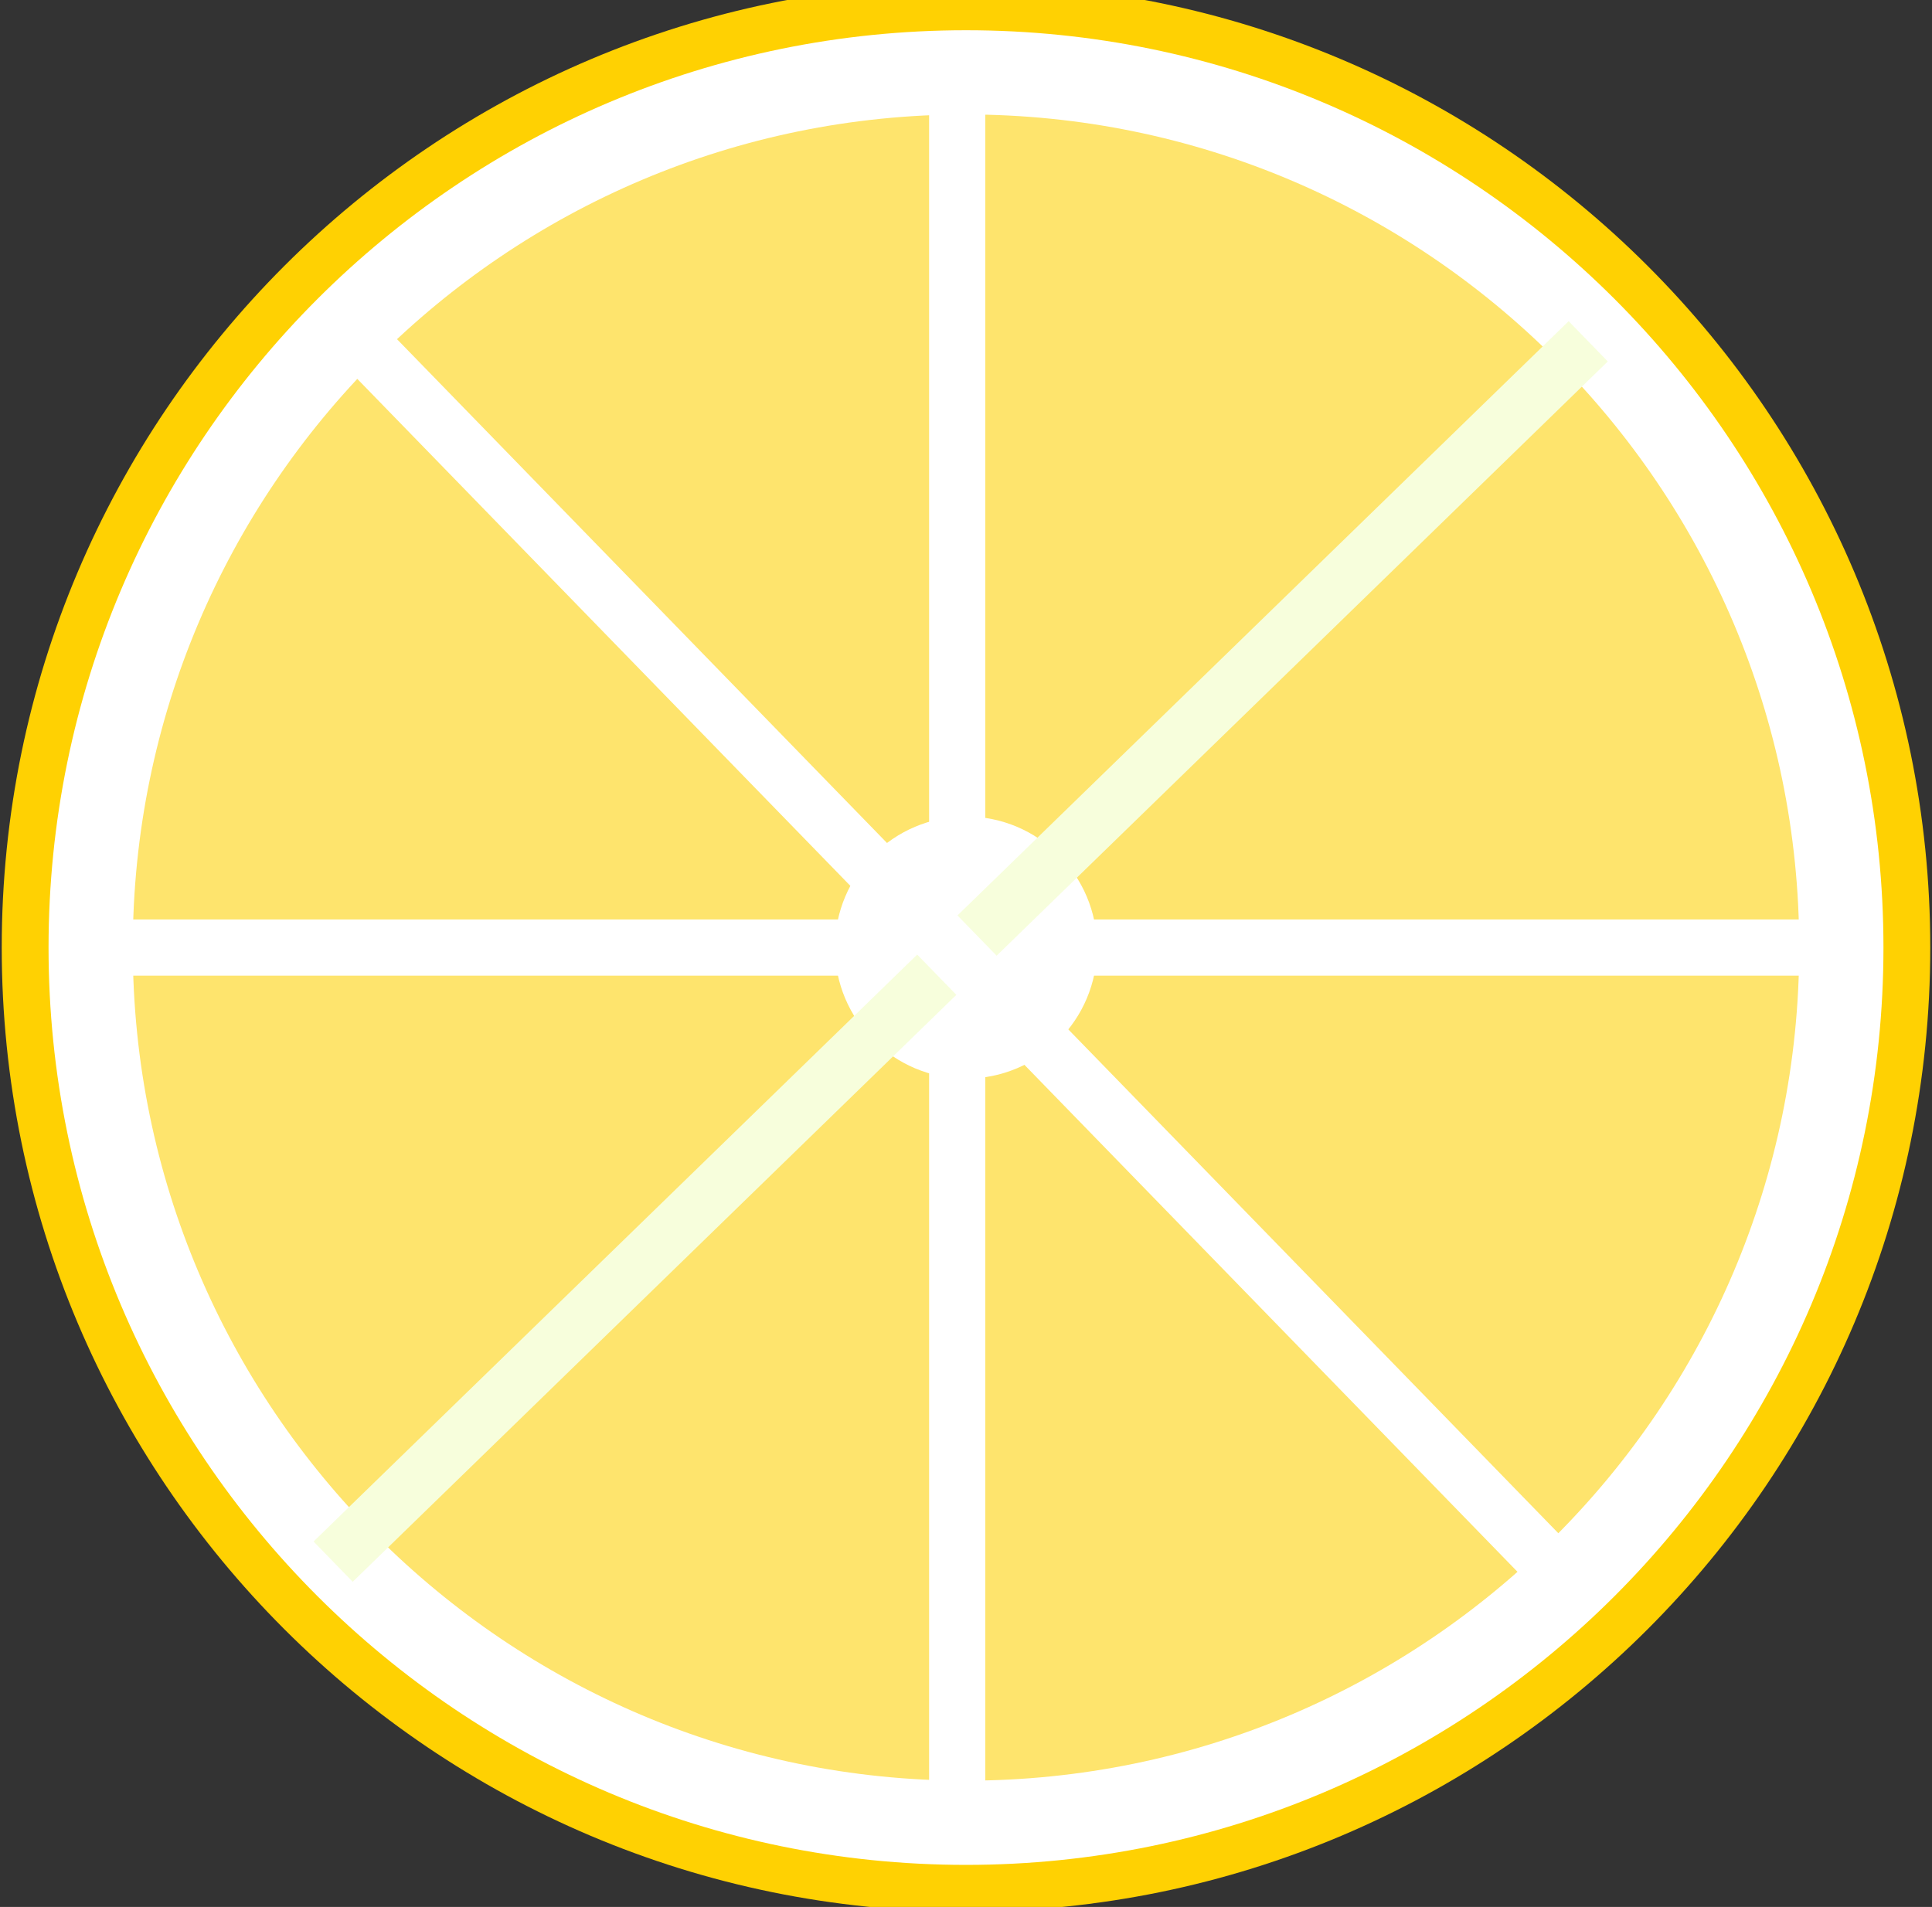 <svg id="fresh-svg" width="100%" height="100%" viewBox="0 0 78 77" version="1.1" xmlns="http://www.w3.org/2000/svg"
     style="fill-rule:evenodd;clip-rule:evenodd;stroke-linejoin:round;stroke-miterlimit:2;">
    <rect x="0" y="0" width="78" height="77" fill="#333333" stroke="none"/>
    <g id="fresh-svg">
        <path d="M77.93,38.261c0,21.486 -17.444,38.93 -38.93,38.93c-21.486,-0 -38.93,-17.444 -38.93,-38.93c-0,-21.486 17.444,-38.93 38.93,-38.93c21.486,-0 38.93,17.444 38.93,38.93Z"
              style="fill:#ffd102;"/>
        <path
                d="M76.04,38.261c0,20.443 -16.597,37.04 -37.04,37.04c-20.443,0 -37.04,-16.597 -37.04,-37.04c-0,-20.443 16.597,-37.04 37.04,-37.04c20.443,-0 37.04,16.597 37.04,37.04Z"
                fill="white"/>
        <path
                d="M72.639,38.261c-0,18.566 -15.073,33.639 -33.639,33.639c-18.566,-0 -33.639,-15.073 -33.639,-33.639c0,-18.566 15.073,-33.639 33.639,-33.639c18.566,0 33.639,15.073 33.639,33.639Z"
                style="fill:#fee46d;"/>
        <path
                d="M44.291,38.261c0,2.92 -2.371,5.291 -5.291,5.291c-2.92,0 -5.291,-2.371 -5.291,-5.291c-0,-2.921 2.371,-5.292 5.291,-5.292c2.92,0 5.291,2.371 5.291,5.292Z"
                fill="white"/>
        <path d="M73.772,37.127l0,2.268l-70.678,-0l-0,-2.268l70.678,0Z"
              fill="white"/>
        <rect x="37.511" y="2.71" width="2.268"
              height="70.679"
              fill="white"/>
        <path
                d="M14.24,63.87l-1.581,-1.626l50.671,-49.275l1.581,1.626l-50.671,49.275Z"
                style="fill:#f7fedc;fill-rule:nonzero;"/>
        <path
                d="M13.331,14.174l1.625,-1.581l49.275,50.671l-1.626,1.581l-49.274,-50.671Z"
                fill="white"/>
    </g>
</svg>